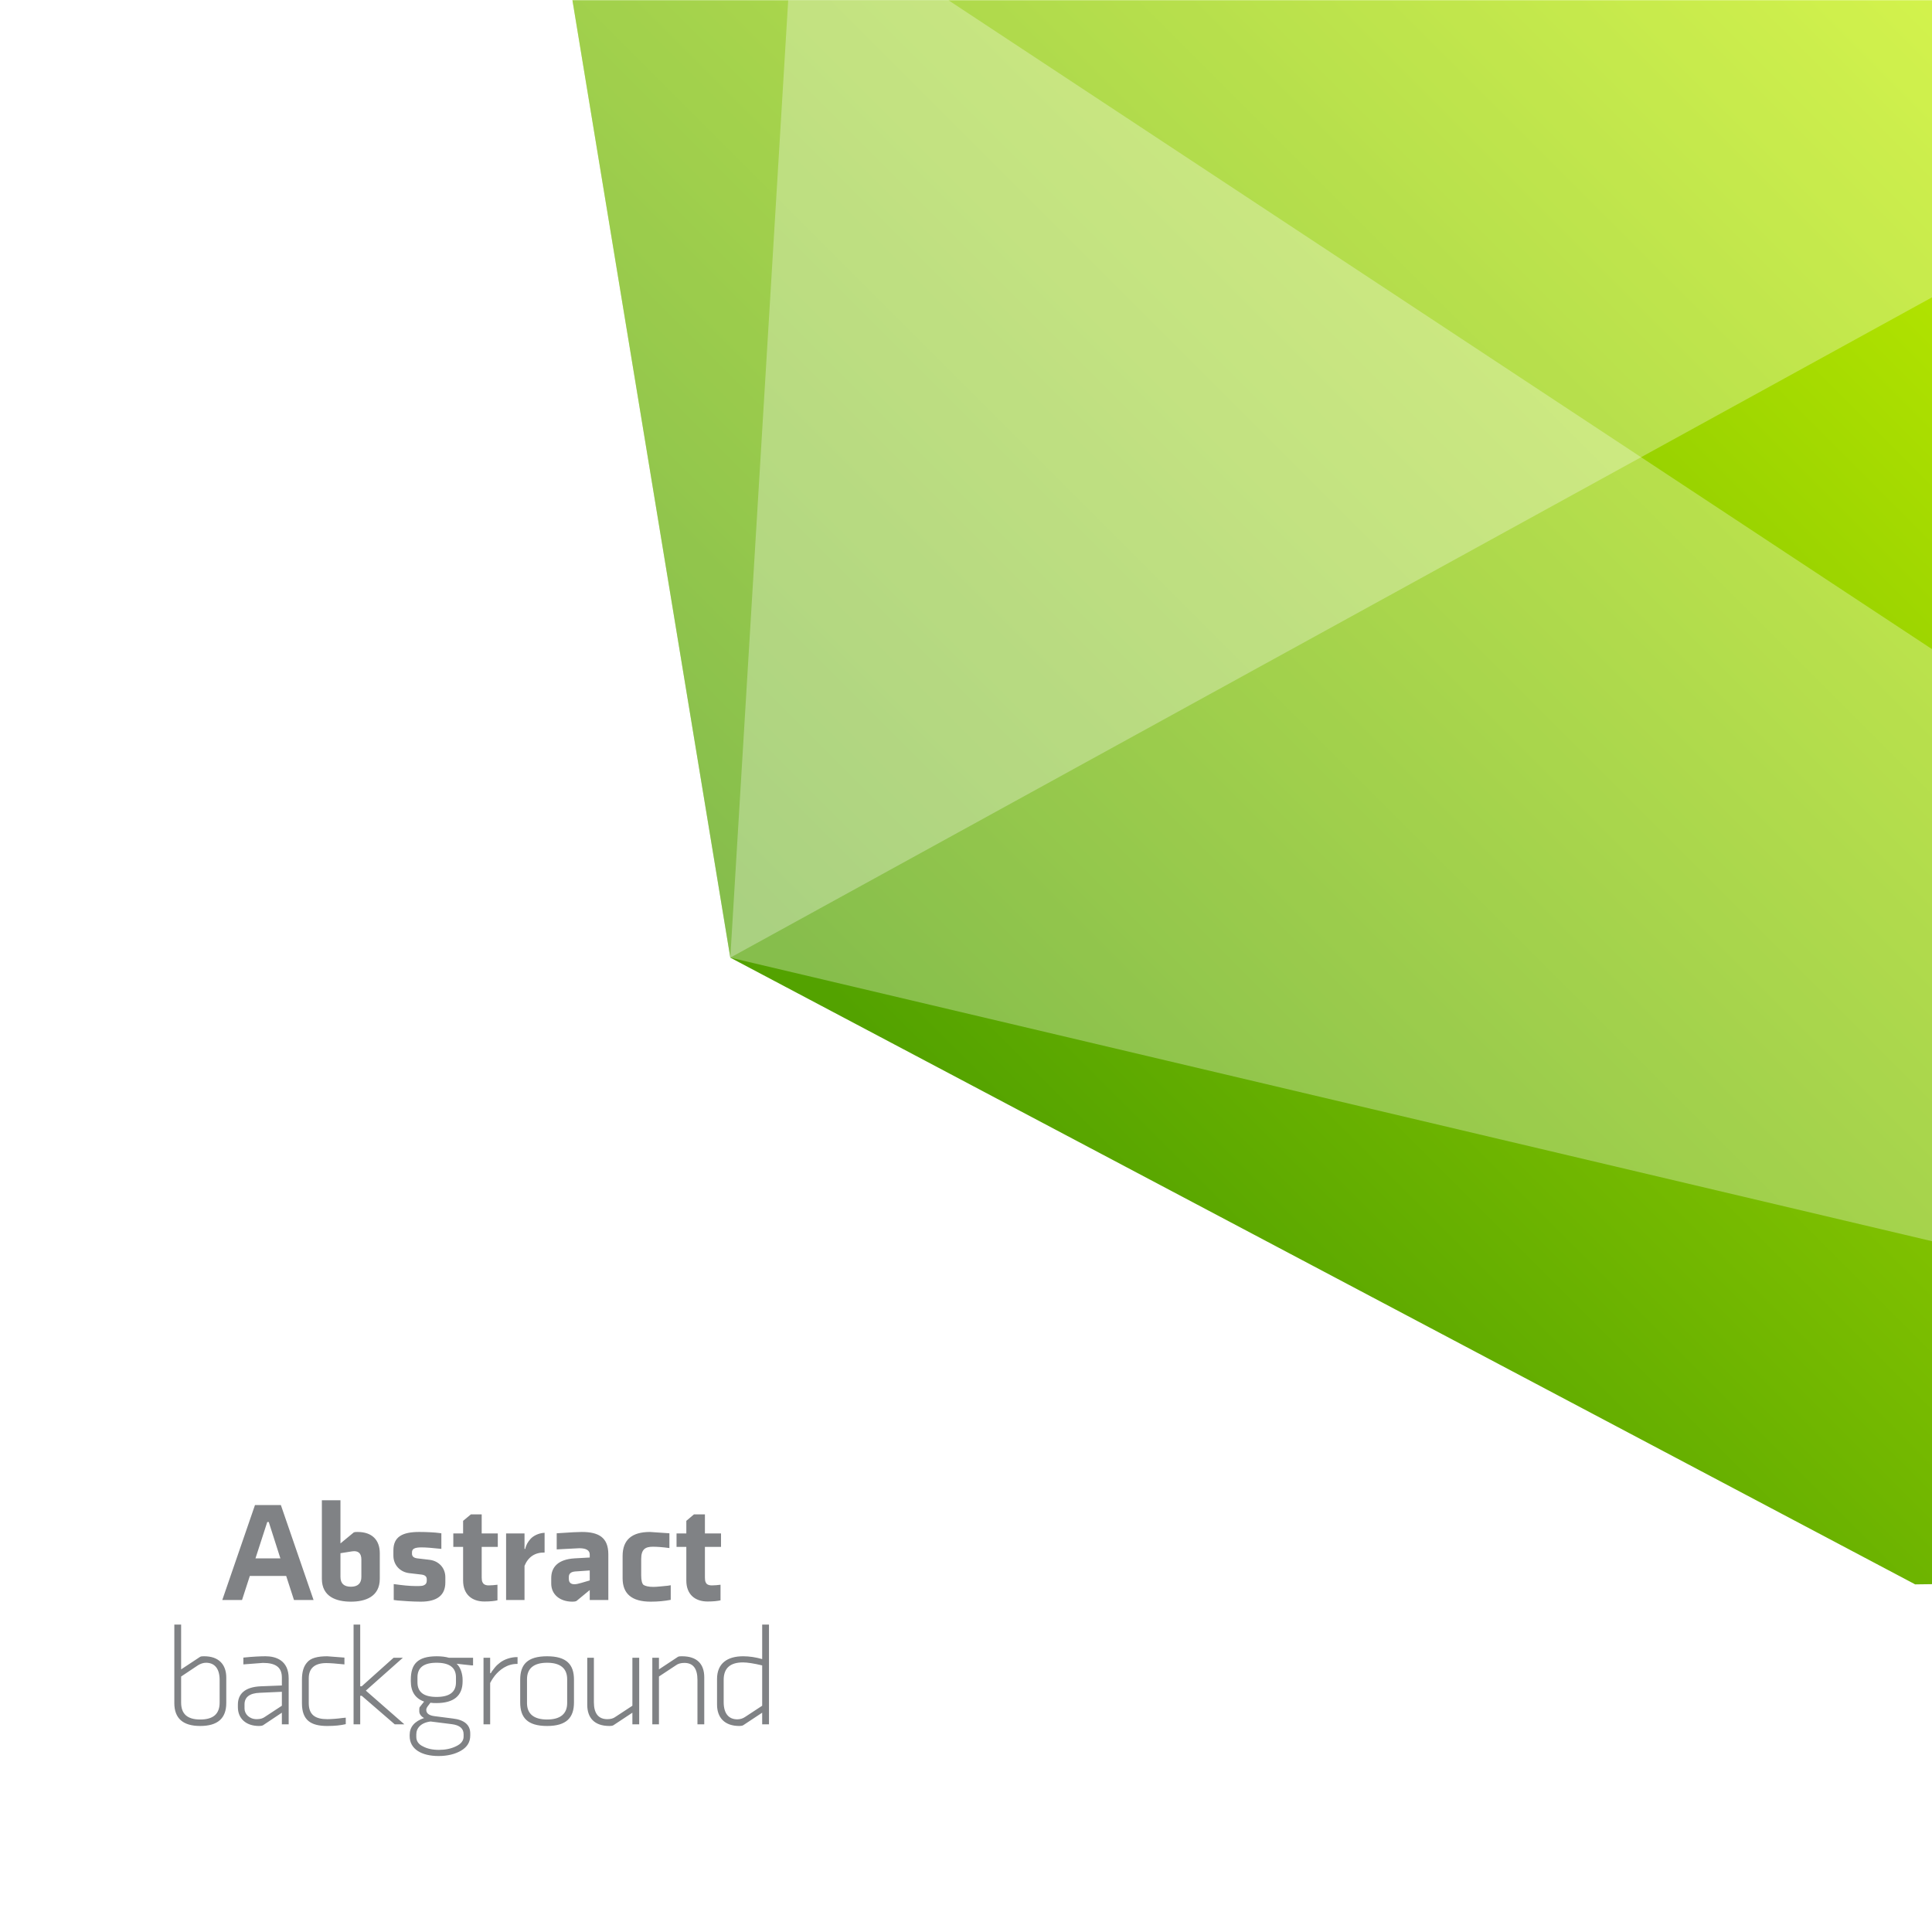 <?xml version="1.0" encoding="utf-8"?>
<!-- Generator: Adobe Illustrator 27.5.0, SVG Export Plug-In . SVG Version: 6.00 Build 0)  -->
<svg version="1.1" xmlns="http://www.w3.org/2000/svg" xmlns:xlink="http://www.w3.org/1999/xlink" x="0px" y="0px"
	 viewBox="0 0 800 800" style="enable-background:new 0 0 800 800;" xml:space="preserve">
<g id="_x35_8">
	<rect style="fill:#FFFFFF;" width="800" height="800"/>
	<g>
		<path style="fill:#808285;" d="M121.733,662.526h8.108l-13.537-39.309h-10.723l-13.537,39.309h8.178l3.229-9.963h15.052
			L121.733,662.526z M72.184,705.205c0,6.324,3.573,9.484,10.72,9.484c7.217,0,10.79-3.16,10.79-9.484v-10.582
			c0-5.361-3.093-8.797-9.14-8.797c-0.689,0-1.169,0-1.65,0.206L75,691.256v-18.559h-2.816V705.205z M75,694.211l7.011-4.675
			c1.03-0.617,2.13-1.028,3.298-1.028c3.438,0,5.637,2.265,5.637,7.144V705c0,4.741-2.68,7.011-8.042,7.011
			c-5.292,0-7.903-2.269-7.903-7.011V694.211z M116.717,714.003h2.816v-19.037c0-7.491-5.359-9.14-9.551-9.14
			c-2.132,0-5.225,0.138-9.211,0.549v2.818l8.111-0.618c5.153,0,7.834,1.716,7.834,6.048v3.298l-8.729,0.342
			c-6.734,0.275-9.483,3.301-9.483,7.56v1.101c0,4.674,3.366,7.766,8.728,7.766c0.688,0,1.168-0.068,1.65-0.273l7.834-5.225V714.003
			z M116.717,706.307l-7.011,4.603c-0.893,0.689-2.062,0.964-3.437,0.964c-3.023,0-5.016-2.132-5.016-4.399v-1.719
			c0-3.023,2.129-4.674,6.391-4.811l9.072-0.411V706.307z M143.174,713.933v-2.68l-1.442,0.136
			c-1.786,0.278-4.741,0.484-6.186,0.484c-5.085,0-7.696-1.856-7.696-6.668v-10.239c0-4.193,2.474-6.322,7.285-6.322
			c1.58,0,4.122,0.207,7.49,0.55v-2.818l-7.148-0.549c-4.053,0-6.803,0.756-8.246,2.475c-1.512,1.648-2.199,3.984-2.199,7.215v9.758
			c0,7.08,3.711,9.416,10.515,9.416C138.639,714.69,141.182,714.416,143.174,713.933L143.174,713.933z M167.434,714.003
			l-15.943-13.952l15.326-13.605h-3.85l-13.193,11.817h-0.619v-25.565h-2.75v41.306h2.75v-11.82h0.619l13.675,11.82H167.434z
			 M191.969,719.089c0,1.648-1.03,3.023-3.093,3.985c-2.062,1.029-4.468,1.513-7.148,1.513c-2.611,0-4.811-0.483-6.598-1.444
			c-1.785-0.824-2.748-2.2-2.748-3.916v-1.101c0-2.544,1.924-4.811,5.91-5.292l8.729,1.099c3.298,0.414,4.947,1.787,4.947,4.193
			V719.089z M180.768,688.508c5.359,0,8.04,1.99,8.04,6.045v2.064c0,4.052-2.681,6.046-8.04,6.046c-5.291,0-7.904-1.994-7.904-6.046
			v-2.064C172.863,690.498,175.477,688.508,180.768,688.508L180.768,688.508z M173.757,706.924
			c-0.069,0.138-0.138,0.412-0.138,0.893v0.894c0,1.1,0.963,2.199,1.994,2.679c-3.986,1.377-5.98,3.713-5.98,7.011v0.482
			c0,5.36,4.881,8.248,11.959,8.248c3.642,0,6.804-0.758,9.277-2.198c2.611-1.515,3.85-3.576,3.85-6.325v-0.823
			c0-3.504-2.406-5.636-7.217-6.185l-7.491-0.964c-2.337-0.273-3.505-1.167-3.505-2.611c0-0.479,0.207-0.961,0.619-1.51l1.1-1.445
			c0.893,0.138,1.717,0.138,2.474,0.138c7.216,0,10.858-3.022,10.858-9.002v-0.688c0-2.27-0.825-5.154-2.475-6.597l6.256,0.687
			h0.549v-3.16h-9.965c-1.443-0.413-3.162-0.619-5.086-0.619c-8.11,0-10.722,3.436-10.722,9.689v0.688
			c0,4.26,1.856,7.078,5.499,8.385L173.757,706.924z M202.963,714.003v-17.112c0.277-0.481,0.621-1.307,1.926-3.023
			c1.855-2.269,4.947-4.948,9.416-4.881v-2.816c-2.818-0.068-5.636,1.03-7.217,2.268c-0.756,0.549-1.511,1.236-2.131,1.992
			c-1.305,1.582-1.511,1.993-1.717,2.404h-0.277v-6.389h-2.748v27.558H202.963z M237.67,695.516c0-6.254-3.023-9.689-11.131-9.689
			c-8.182,0-11.137,3.436-11.137,9.689v9.414c0,6.254,2.955,9.76,11.137,9.76c8.107,0,11.131-3.506,11.131-9.76V695.516z
			 M218.221,695.31c0-4.397,2.75-6.802,8.318-6.802c5.566,0,8.313,2.404,8.313,6.802v9.896c0,4.399-2.746,6.806-8.313,6.806
			c-5.568,0-8.318-2.406-8.318-6.806V695.31z M243.168,686.445v19.447c0,5.36,2.887,8.797,9.209,8.797
			c0.619,0,1.168-0.068,1.58-0.273l7.902-5.225v4.812h2.82v-27.558h-2.82v19.861l-7.008,4.603c-0.895,0.689-2.061,0.964-3.369,0.964
			c-3.643,0-5.566-2.338-5.566-7.011v-18.417H243.168z M291.619,714.003v-19.45c0-5.428-2.887-8.727-9.209-8.727
			c-0.619,0-1.17,0-1.65,0.206l-7.902,5.224v-4.811h-2.748v27.558h2.748v-19.792l7.076-4.675c0.826-0.617,1.994-0.961,3.438-0.961
			c3.643,0,5.43,2.337,5.43,7.076v18.352H291.619z M318.42,714.003v-41.306h-2.818v14.297c-2.611-0.756-5.291-1.168-7.902-1.168
			c-6.459,0-10.789,2.887-10.789,9.414v10.583c0,5.36,3.092,8.866,9.211,8.866c0.617,0,1.098-0.068,1.578-0.273l7.902-5.225v4.812
			H318.42z M315.602,706.307l-7.008,4.603c-0.963,0.689-2.129,1.031-3.301,1.031c-3.436,0-5.635-2.268-5.635-7.147v-9.21
			c0-4.811,2.68-7.215,7.973-7.215c1.855,0,4.467,0.412,7.971,1.236V706.307z M110.668,630.229h0.619l4.811,15.051h-10.309
			L110.668,630.229z M133.279,653.731c0,7.491,6.047,9.484,12.026,9.484c5.91,0,11.957-1.993,11.957-9.484v-10.584
			c0-5.358-3.093-8.795-9.209-8.795c-0.618,0-1.1,0-1.58,0.203l-5.497,4.537v-17.866h-7.697V653.731z M140.977,643.148l4.74-0.755
			c2.611-0.412,3.918,0.755,3.918,3.367v7.217c0,2.68-1.512,4.053-4.329,4.053c-2.887,0-4.329-1.373-4.329-4.053V643.148z
			 M184.408,653.113c0-3.916-2.748-6.736-6.459-7.217l-5.224-0.617c-1.443-0.206-2.13-0.826-2.13-1.925v-0.55
			c0-1.443,1.031-2.061,3.986-2.061c1.718,0,4.466,0.206,8.178,0.618v-6.459l-1.1-0.139c-1.443-0.208-4.947-0.411-8.041-0.411
			c-7.009,0-10.721,1.991-10.721,7.628v2.197c0,3.85,2.749,6.735,6.461,7.217l5.291,0.619c1.375,0.205,2.063,0.825,2.063,1.924
			v0.549c0,0.758-0.207,1.238-0.619,1.582c-0.895,0.686-1.58,0.686-3.986,0.686c-2.611,0-5.635-0.344-9.071-0.823v6.595l1.649,0.208
			c2.131,0.205,6.46,0.481,9.553,0.481c6.804,0,10.17-2.682,10.17-7.972V653.113z M205.99,656.205
			c-1.239,0.138-2.475,0.275-3.645,0.275c-0.893,0-1.58-0.207-2.063-0.619c-0.893-0.963-0.824-1.786-0.824-4.123v-0.482v-10.721
			h6.668v-5.568h-6.668v-7.902h-4.466l-3.23,2.68v5.223h-4.055v5.568h4.055v13.95c0,5.707,3.644,8.662,8.798,8.662
			c2.475,0,4.26-0.209,5.43-0.484V656.205z M217.19,662.526v-14.155c1.581-3.781,4.399-5.566,8.315-5.498v-8.18
			c-2.611,0.138-4.674,1.307-5.773,2.477c-0.549,0.619-1.029,1.236-1.443,1.994c-0.688,1.441-0.756,1.922-0.756,2.197h-0.343v-6.394
			h-7.628v27.559H217.19z M244.199,654.42l-3.506,1.027c-1.166,0.347-2.131,0.553-2.818,0.553c-1.58,0-2.336-0.756-2.336-2.269
			v-0.755c0-1.377,0.896-2.131,2.68-2.27l5.98-0.411V654.42z M244.199,662.526h7.697v-18.898c0-7.008-3.986-9.276-10.996-9.276
			c-1.305,0-4.742,0.138-10.377,0.55v6.667l9.348-0.483c2.885,0,4.328,0.895,4.328,2.611v1.238l-6.254,0.344
			c-6.805,0.411-9.691,3.572-9.691,8.178v2.268c0,4.396,3.438,7.491,8.799,7.491c0.617,0,1.166-0.067,1.646-0.276l5.5-4.534V662.526
			z M277.736,662.461v-6.05l-1.236,0.206c-1.652,0.138-4.469,0.483-5.91,0.483c-2.063,0-3.365-0.346-4.123-0.827
			c-0.619-0.549-0.963-1.853-0.963-3.984v-6.736c0-3.983,1.65-5.085,4.811-5.085c1.648,0,3.916,0.138,6.871,0.55v-6.115l-8.039-0.55
			c-7.561,0-11.34,3.298-11.34,9.963v9.21c0,6.459,3.848,9.69,11.613,9.69C272.514,663.216,275.262,662.94,277.736,662.461
			L277.736,662.461z M298.355,656.205c-1.17,0.138-2.408,0.275-3.576,0.275c-0.961,0-1.647-0.207-2.131-0.619
			c-0.824-0.963-0.756-1.786-0.756-4.123v-0.482v-10.721h6.666v-5.568h-6.666v-7.902h-4.535l-3.162,2.68v5.223h-4.053v5.568h4.053
			v13.95c0,5.707,3.576,8.662,8.799,8.662c2.406,0,4.191-0.209,5.361-0.484V656.205z"/>
	</g>
	<g>
		<defs>
			<rect id="SVGID_1_" x="0.003" y="0.103" width="799.997" height="799.801"/>
		</defs>
		<clipPath id="SVGID_00000137109619914968505840000016106798679923728268_">
			<use xlink:href="#SVGID_1_"  style="overflow:visible;"/>
		</clipPath>
		<g style="clip-path:url(#SVGID_00000137109619914968505840000016106798679923728268_);">
			
				<linearGradient id="SVGID_00000093872359941956957700000011995795371486114433_" gradientUnits="userSpaceOnUse" x1="954.71" y1="-54.82" x2="416.415" y2="483.476">
				<stop  offset="0" style="stop-color:#DAFF00"/>
				<stop  offset="1" style="stop-color:#53A200"/>
			</linearGradient>
			<polygon style="fill:url(#SVGID_00000093872359941956957700000011995795371486114433_);" points="1543.961,432.577 
				911.49,61.868 362.568,-598.359 218.033,-115.151 302.404,396.542 793.039,656.057 1387.475,648.098 			"/>
			<polygon style="opacity:0.3;fill:#FFFFFF;" points="911.49,61.868 362.568,-598.359 302.404,396.542 			"/>
			<polygon style="opacity:0.3;fill:#FFFFFF;" points="1378.51,650.459 218.033,-115.151 302.404,396.542 			"/>
		</g>
	</g>
</g>
<g id="Layer_1">
</g>
</svg>
